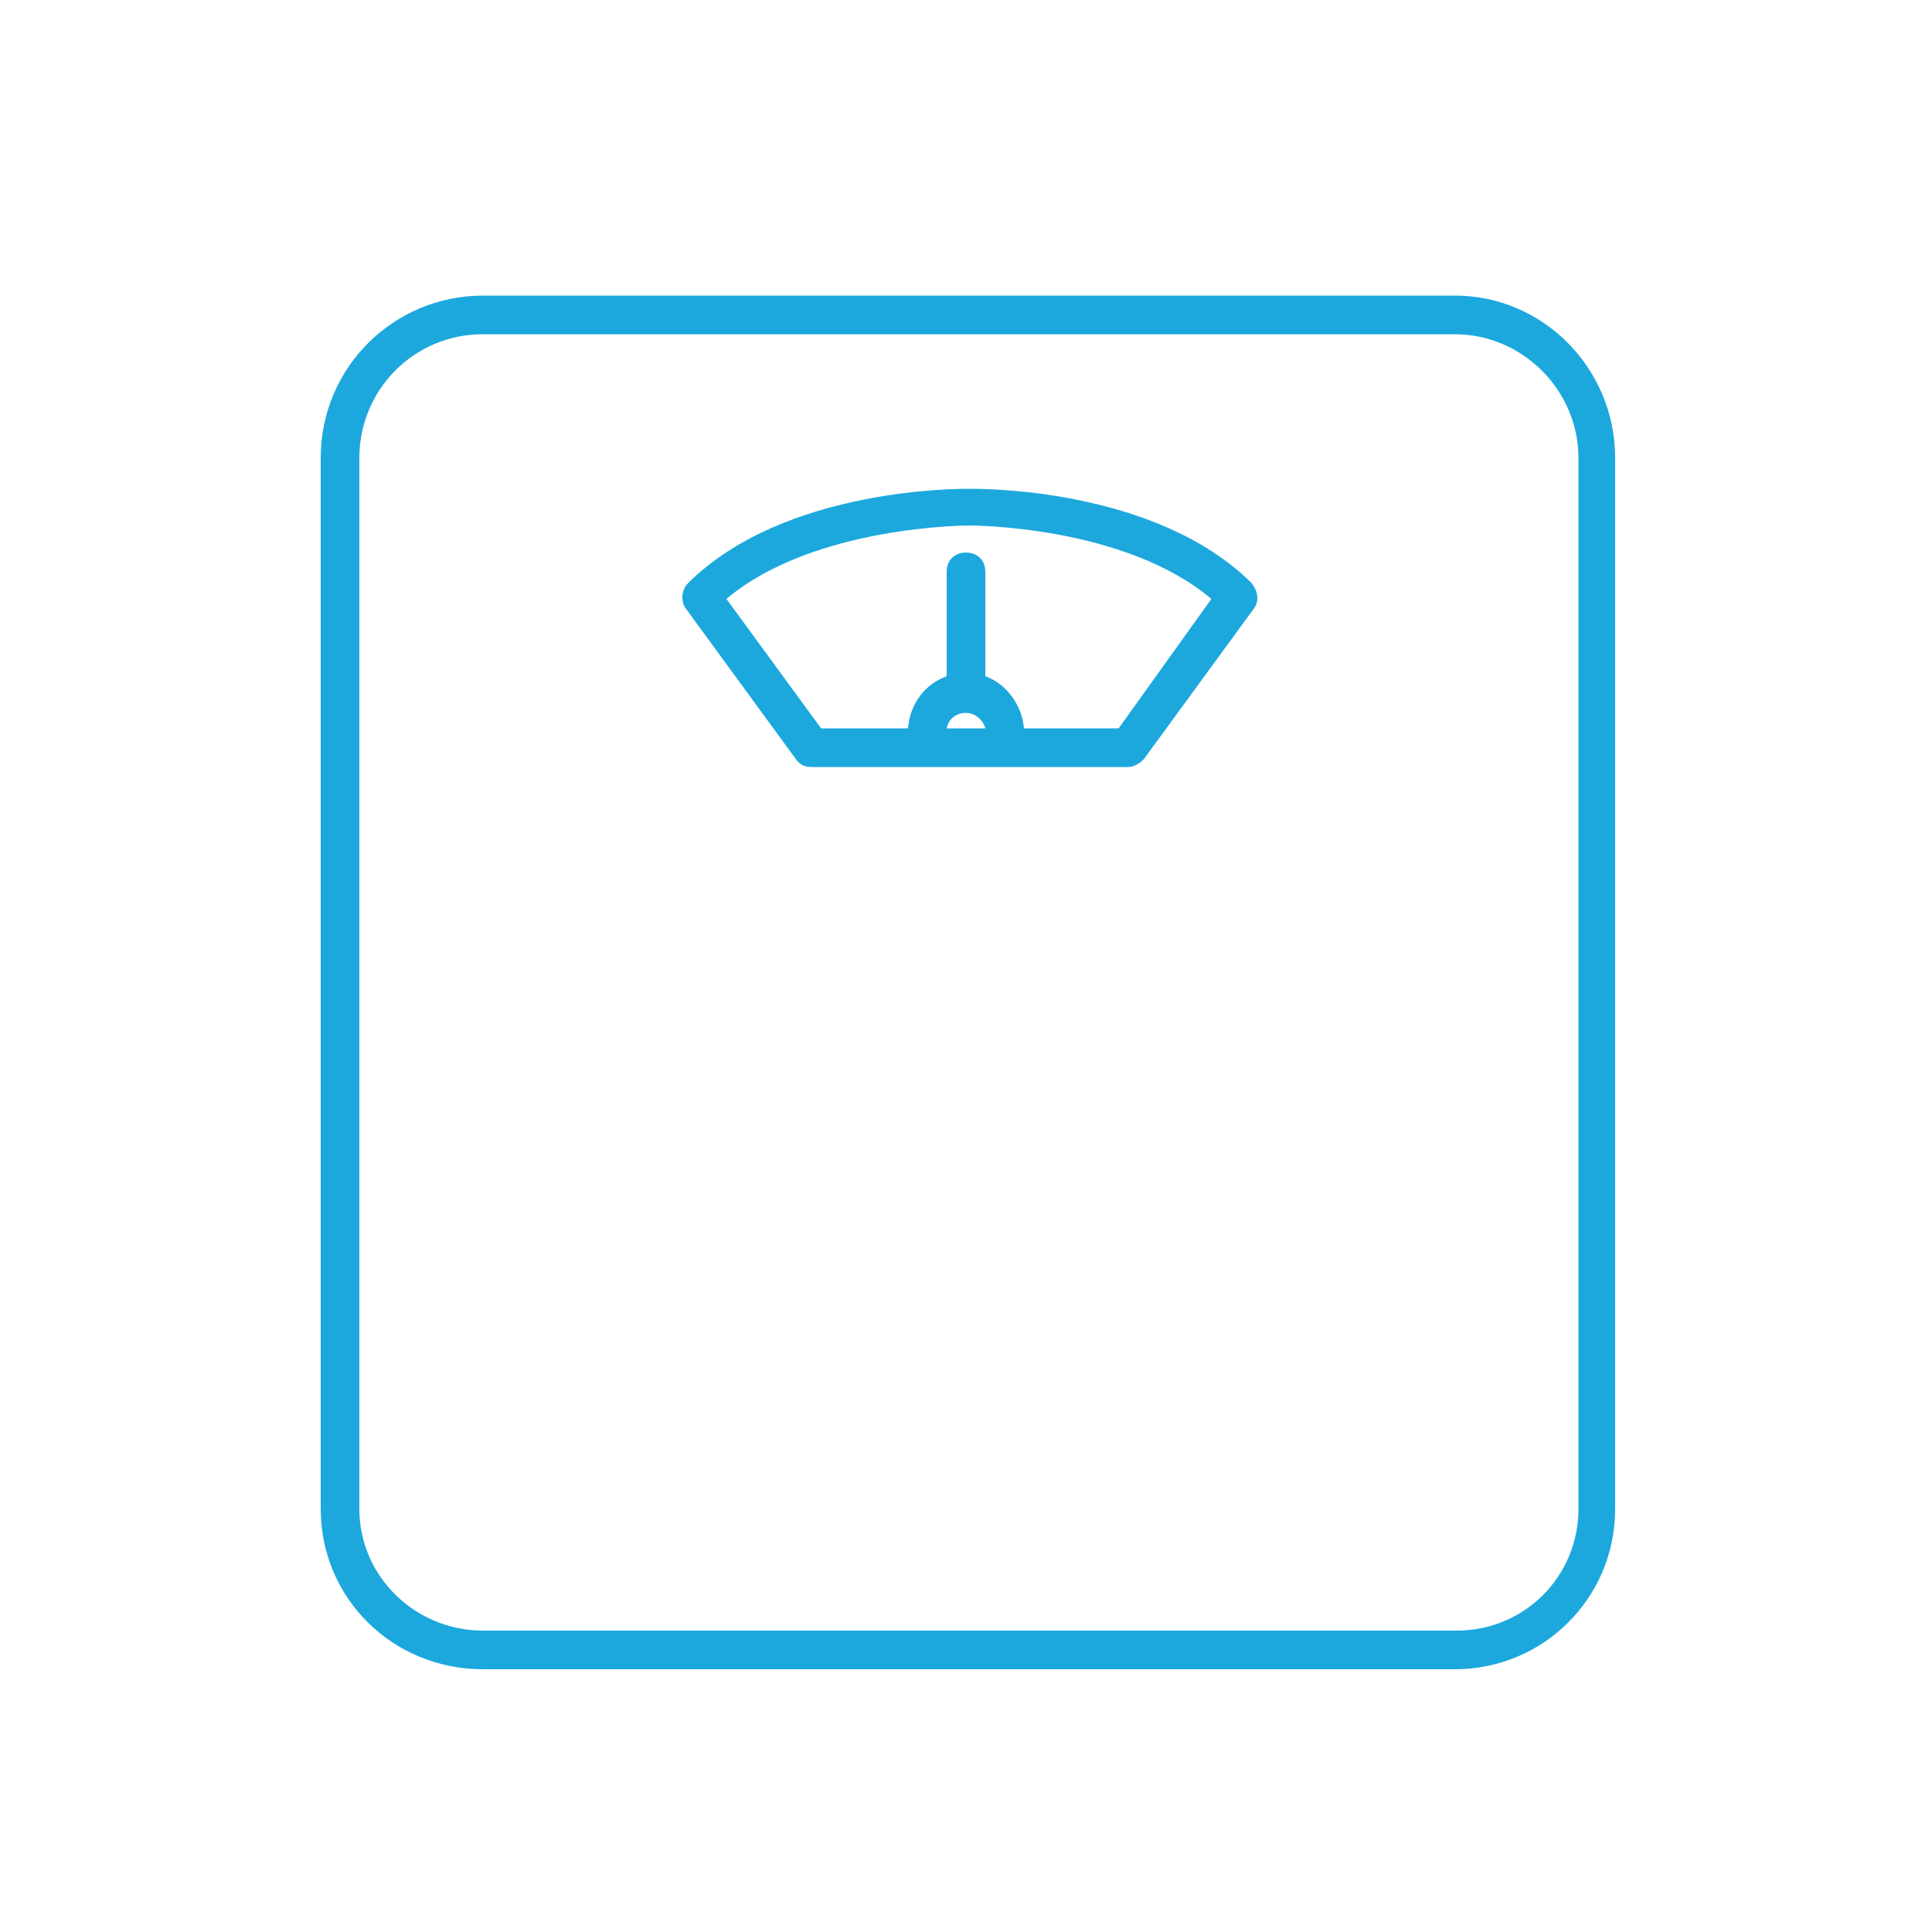 <svg xmlns="http://www.w3.org/2000/svg" viewBox="0 0 100 100" fill="#1ca8dd"><path d="M25 15.3c-4.6 0-8.4 3.7-8.4 8.4v54.4c0 4.6 3.7 8.3 8.4 8.3h50.3c4.6 0 8.3-3.7 8.3-8.3V23.7c0-4.6-3.7-8.4-8.3-8.4H25zm56.7 8.4v54.4c0 3.5-2.8 6.3-6.3 6.3H25c-3.5 0-6.4-2.8-6.4-6.3V23.7c0-3.5 2.8-6.4 6.4-6.4h50.3c3.5 0 6.4 2.9 6.4 6.4z"/><path d="M50.2 25.3c-.4 0-9.6-.1-14.6 4.9-.3.3-.4.9-.1 1.3l5.7 7.8c.2.3.5.4.8.4h16.4c.3 0 .6-.2.8-.4l5.7-7.8c.3-.4.2-.9-.1-1.3-5-5-14.2-4.9-14.6-4.9zM49 37.7c.1-.5.5-.8 1-.8s.9.4 1 .8h-2zm8.9 0H53c-.1-1.2-.9-2.3-2-2.7v-5.4c0-.6-.4-1-1-1s-1 .4-1 1V35c-1.1.4-1.9 1.4-2 2.7h-4.5L37.6 31c4.5-3.8 12.5-3.8 12.6-3.8.1 0 8 0 12.5 3.8l-4.8 6.7z"/></svg>